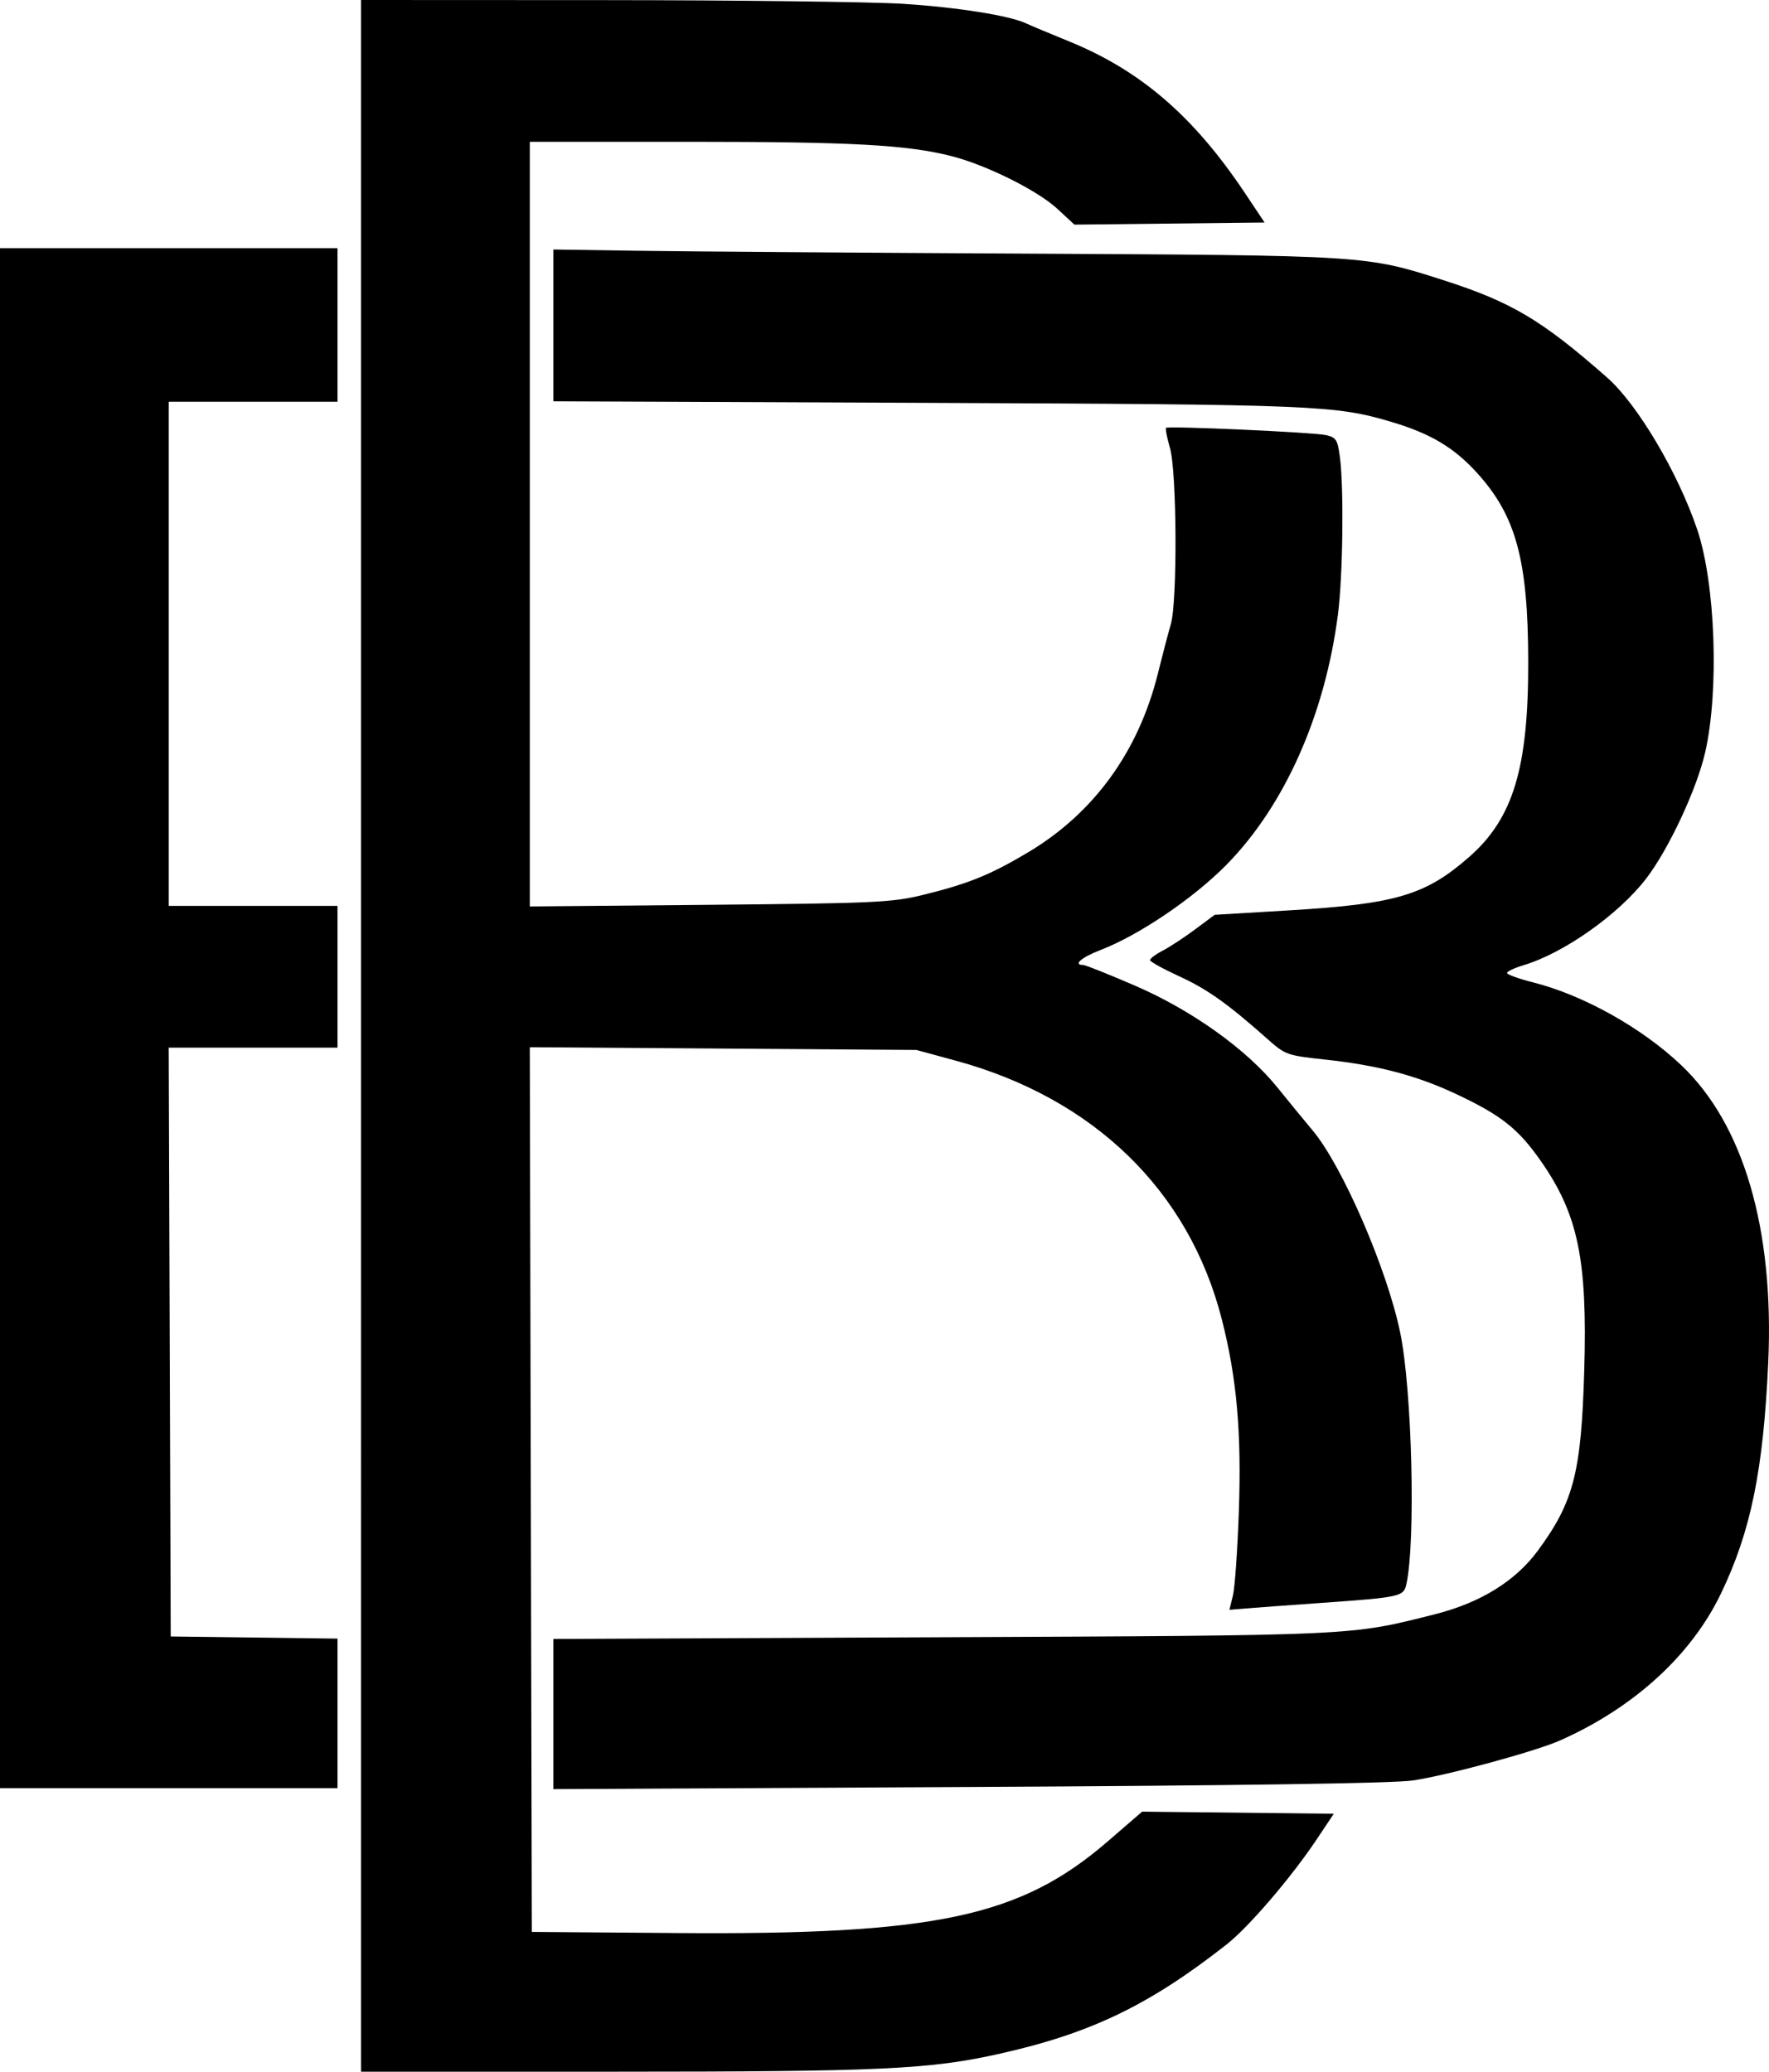 <?xml version="1.0" encoding="UTF-8" standalone="no"?>
<!-- Created with Inkscape (http://www.inkscape.org/) -->

<svg
   width="112.701mm"
   height="131.978mm"
   viewBox="0 0 112.701 131.978"
   version="1.1"
   id="svg5"
   xml:space="preserve"
   xmlns="http://www.w3.org/2000/svg"
   xmlns:svg="http://www.w3.org/2000/svg"><defs
     id="defs2" /><g
     id="layer2"
     style="display:inline"><path
       style="fill:#000000;fill-opacity:1;stroke:#000000;stroke-width:0;stroke-opacity:0"
       d="M 4.9905388e-7,64.86 V 15.807 H 10.751 21.503 v 4.893 4.893 H 16.127 10.751 v 16.058 16.058 h 5.376 5.376 v 4.516 4.516 h -5.377 -5.377 l 0.064,18.755 0.064,18.755 5.313,0.068 5.313,0.068 v 4.762 4.762 H 10.751 4.9905388e-7 Z"
       id="path8011" /><path
       style="fill:#000000;fill-opacity:1;stroke:#000000;stroke-width:0;stroke-opacity:0"
       d="M 23.003,65.989 V 1.3154682e-7 L 38.442,0.007 c 8.492,0.004 17.071,0.11 19.065,0.235 3.477,0.219 6.817,0.75 7.876,1.252 0.275,0.13 1.494,0.641 2.708,1.135 4.571,1.859 7.955,4.774 11.219,9.665 l 1.256,1.882 -6.058,0.067 -6.058,0.067 -1.099,-1.017 C 66.096,12.134 62.845,10.515 60.633,9.949 57.815,9.228 54.276,9.033 44.015,9.033 H 33.754 V 33.389 57.745 L 45.193,57.641 c 10.485,-0.096 11.616,-0.147 13.564,-0.621 2.901,-0.706 4.329,-1.283 6.744,-2.724 4.189,-2.499 7.03,-6.414 8.267,-11.39 0.291,-1.173 0.662,-2.584 0.823,-3.136 0.428,-1.466 0.388,-9.707 -0.054,-11.235 -0.191,-0.659 -0.303,-1.235 -0.25,-1.279 0.161,-0.132 9.374,0.283 10.171,0.459 0.67,0.148 0.757,0.284 0.908,1.425 0.256,1.938 0.188,7.546 -0.122,9.966 -0.821,6.42 -3.4,12.22 -7.11,15.987 -2.112,2.145 -5.58,4.49 -8.03,5.431 -1.205,0.463 -1.766,0.949 -1.096,0.949 0.138,0 1.629,0.595 3.313,1.323 3.614,1.562 7.109,4.061 9.063,6.484 0.688,0.852 1.7,2.087 2.25,2.743 1.9,2.268 4.759,8.881 5.58,12.91 0.749,3.674 0.982,13.221 0.389,15.972 -0.174,0.809 -0.359,0.849 -5.47,1.211 -2.063,0.146 -4.213,0.304 -4.779,0.351 l -1.029,0.086 0.223,-0.906 c 0.123,-0.498 0.293,-2.907 0.378,-5.352 0.176,-5.047 -0.129,-8.501 -1.083,-12.24 C 75.755,75.856 69.689,69.962 60.883,67.568 l -2.5,-0.68 -12.315,-0.088 -12.315,-0.088 0.064,28.18 0.064,28.18 9.251,0.071 c 16.469,0.127 21.872,-1.024 27.45,-5.846 l 2.183,-1.887 6.105,0.067 6.105,0.067 -1.089,1.631 c -1.625,2.434 -4.336,5.595 -5.75,6.704 -4.917,3.856 -8.618,5.641 -14.388,6.94 -4.502,1.013 -7.534,1.156 -24.679,1.158 l -16.065,0.002 z"
       id="path8013" /><path
       style="fill:#000000;fill-opacity:1;stroke:#000000;stroke-width:0;stroke-opacity:0"
       d="m 35.254,109.192 v -4.783 l 24.816,-0.11 c 26.463,-0.118 25.901,-0.091 31.316,-1.455 2.919,-0.735 5.155,-2.113 6.589,-4.062 2.285,-3.105 2.765,-4.967 2.955,-11.466 0.208,-7.09 -0.391,-9.966 -2.788,-13.386 -1.425,-2.033 -2.517,-2.893 -5.381,-4.238 -2.528,-1.187 -4.983,-1.831 -8.358,-2.194 -2.391,-0.257 -2.524,-0.304 -3.625,-1.283 -2.547,-2.265 -3.866,-3.203 -5.64,-4.015 -1.024,-0.469 -1.866,-0.934 -1.871,-1.034 -0.005,-0.1 0.356,-0.371 0.803,-0.603 0.446,-0.232 1.374,-0.84 2.063,-1.353 l 1.252,-0.932 4.751,-0.284 c 6.792,-0.406 8.68,-0.965 11.455,-3.395 2.812,-2.462 3.782,-5.664 3.77,-12.446 C 97.35,35.66 96.584,32.848 94.075,30.098 92.616,28.499 91.119,27.612 88.636,26.875 85.073,25.817 83.839,25.767 59.07,25.664 l -23.816,-0.099 v -4.835 -4.835 l 5.313,0.08 c 2.922,0.044 14.146,0.126 24.941,0.183 21.54,0.112 21.527,0.111 26.443,1.689 4.347,1.395 6.275,2.541 10.437,6.205 1.936,1.705 4.526,6.076 5.744,9.696 1.159,3.444 1.4,10.246 0.504,14.176 -0.535,2.344 -2.324,6.173 -3.758,8.043 -1.749,2.28 -5.24,4.749 -7.803,5.517 -0.584,0.175 -1.063,0.4 -1.063,0.499 0,0.099 0.743,0.368 1.651,0.597 3.205,0.808 6.929,2.889 9.451,5.28 3.972,3.767 5.926,10.453 5.538,18.954 -0.313,6.865 -1.112,10.757 -3.023,14.724 -1.888,3.918 -5.543,7.252 -10.233,9.334 -1.579,0.701 -7.184,2.225 -9.385,2.552 -1.233,0.183 -10.925,0.325 -28.316,0.415 l -26.441,0.136 z"
       id="path8015" /></g></svg>
